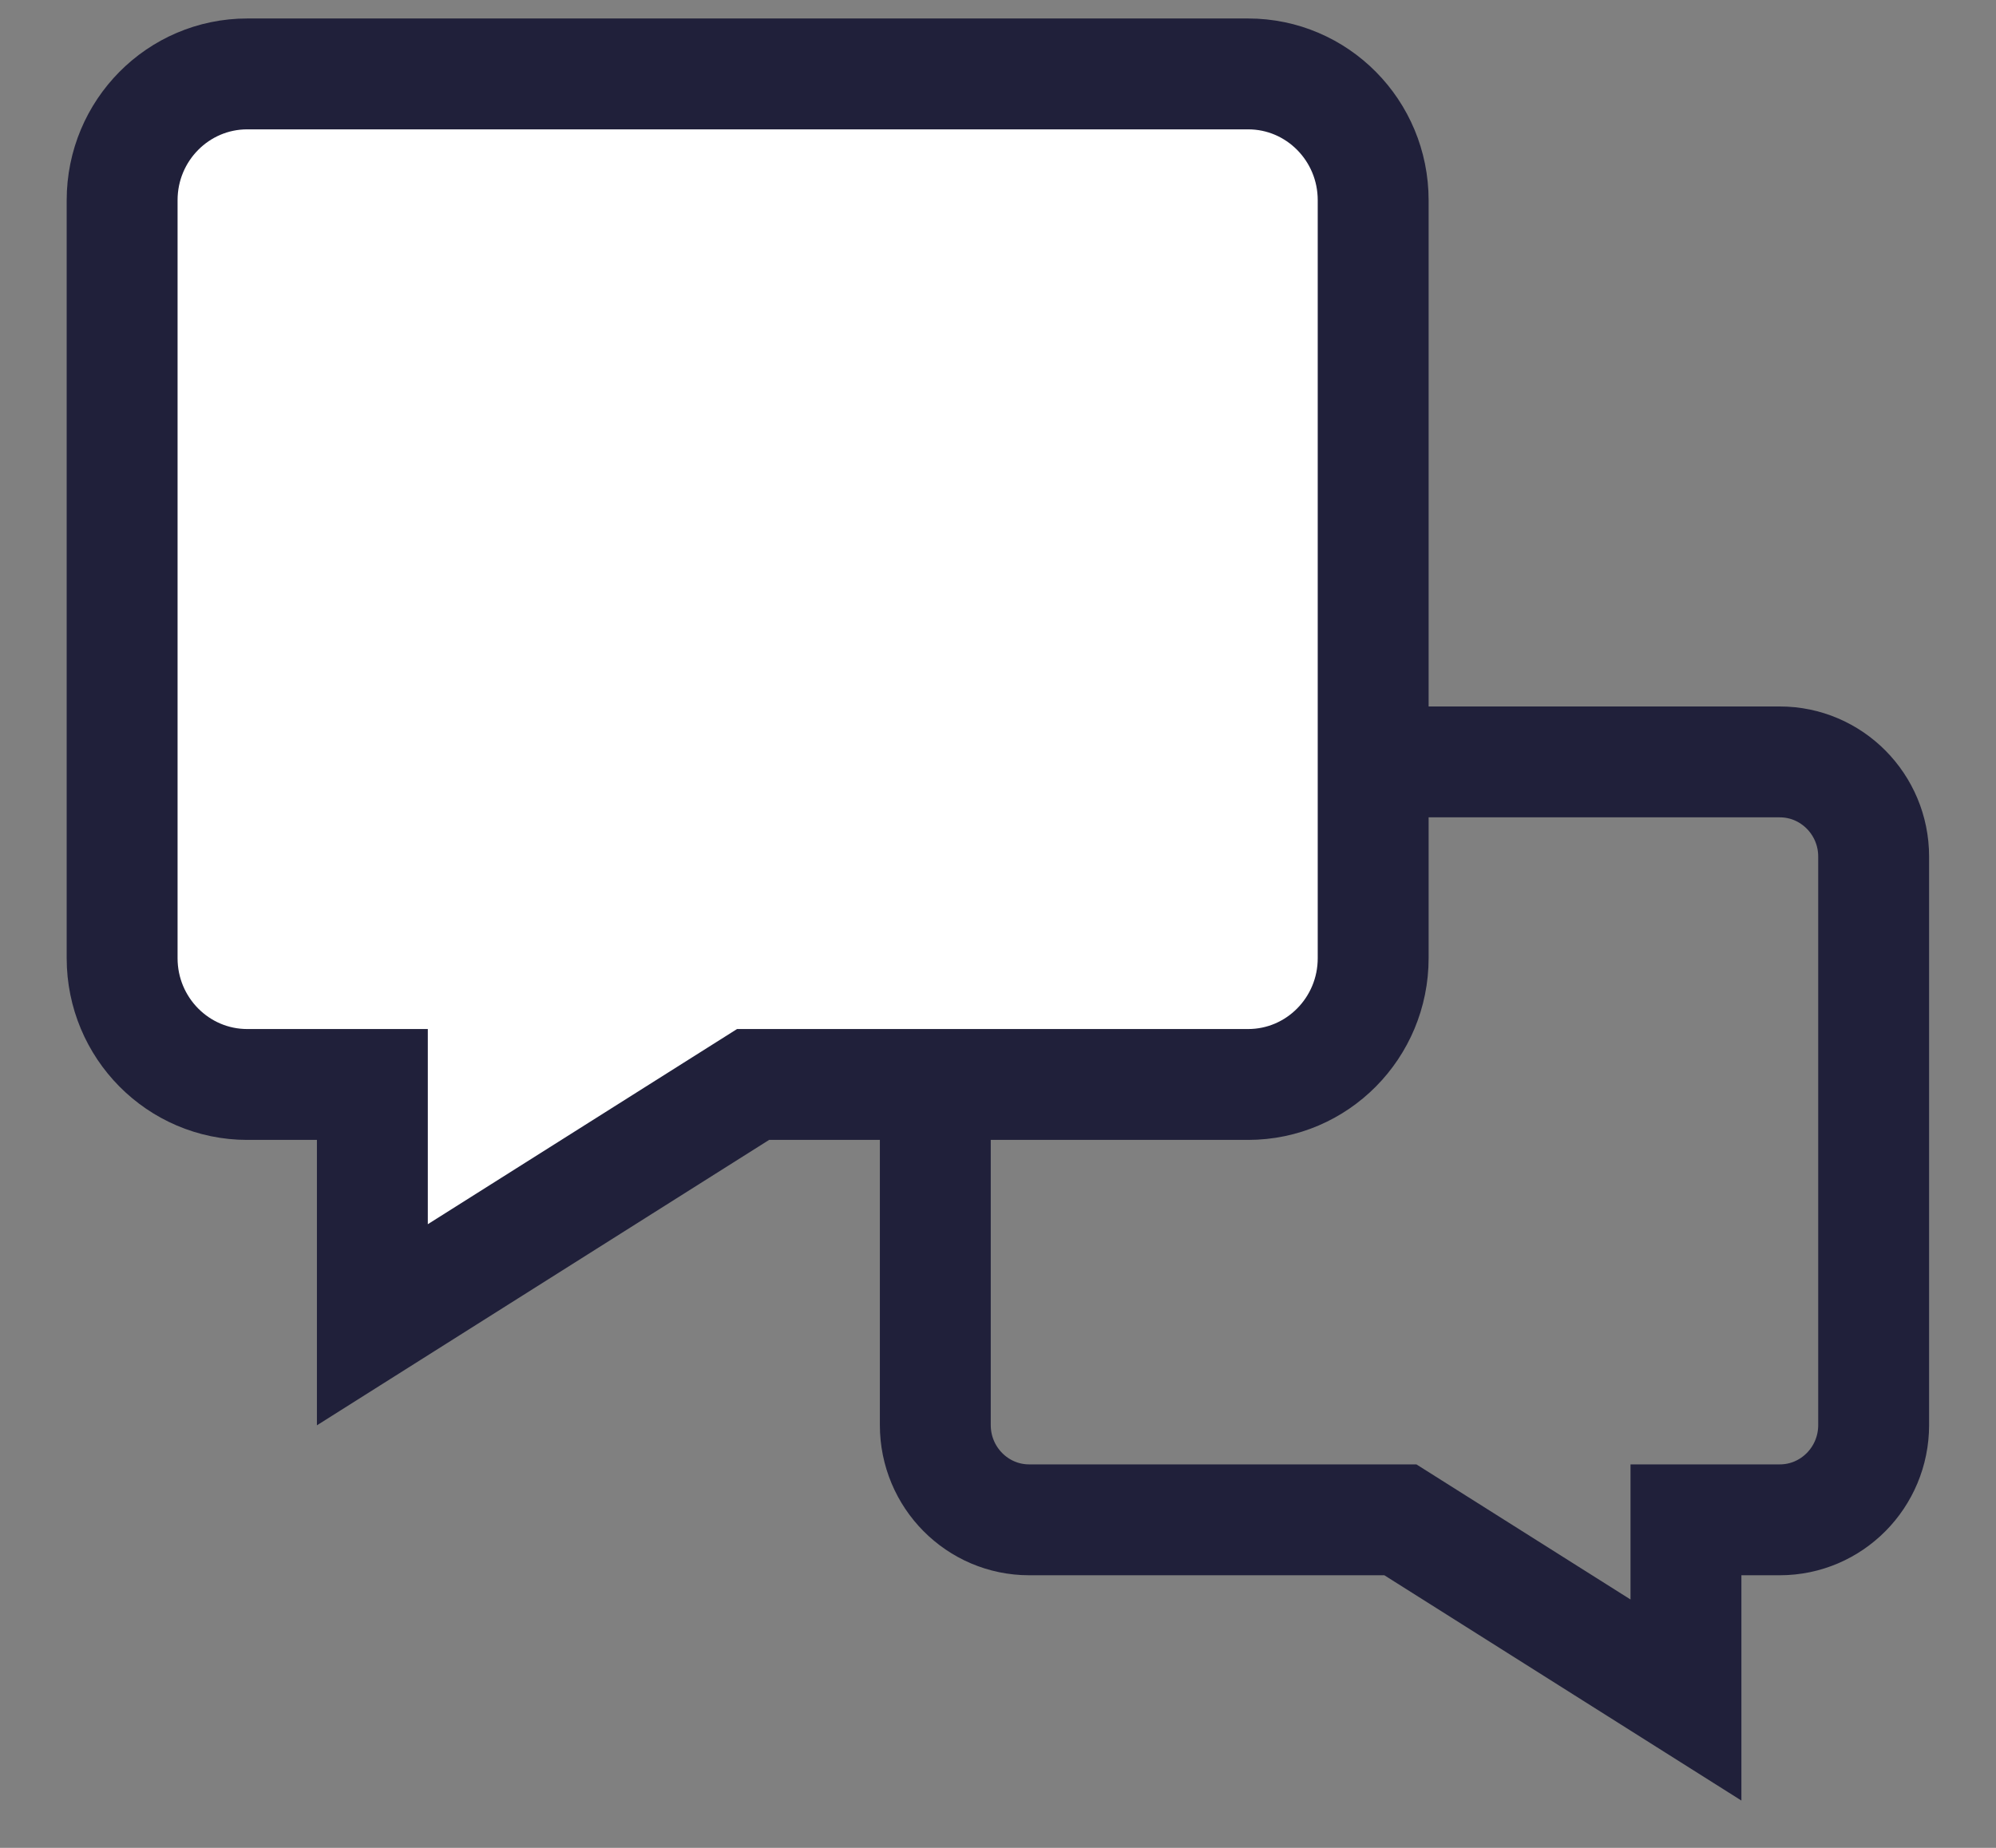 <svg width="27" height="25" viewBox="0 0 27 25" fill="none" xmlns="http://www.w3.org/2000/svg">
<rect x="0" y="0" width="27" height="25" fill="#808080" stroke="none"/>
<path d="M18.943 20.562L22.806 23V20.562H24.075C24.776 20.562 25.345 19.988 25.345 19.28V11.589C25.345 10.882 24.776 10.308 24.075 10.308H13.922C13.221 10.308 12.652 10.882 12.652 11.589V19.28C12.652 19.988 13.221 20.562 13.922 20.562H18.943Z" stroke="#20203A" stroke-width="1.5"/>
<path d="M10.187 14.672L5.037 17.923V14.672H3.345C2.41 14.672 1.652 13.907 1.652 12.963V2.709C1.652 1.765 2.41 1 3.345 1H16.883C17.818 1 18.575 1.765 18.575 2.709V12.963C18.575 13.907 17.818 14.672 16.883 14.672H10.187Z" fill="white" stroke="#20203A" stroke-width="1.5"/>
</svg>
